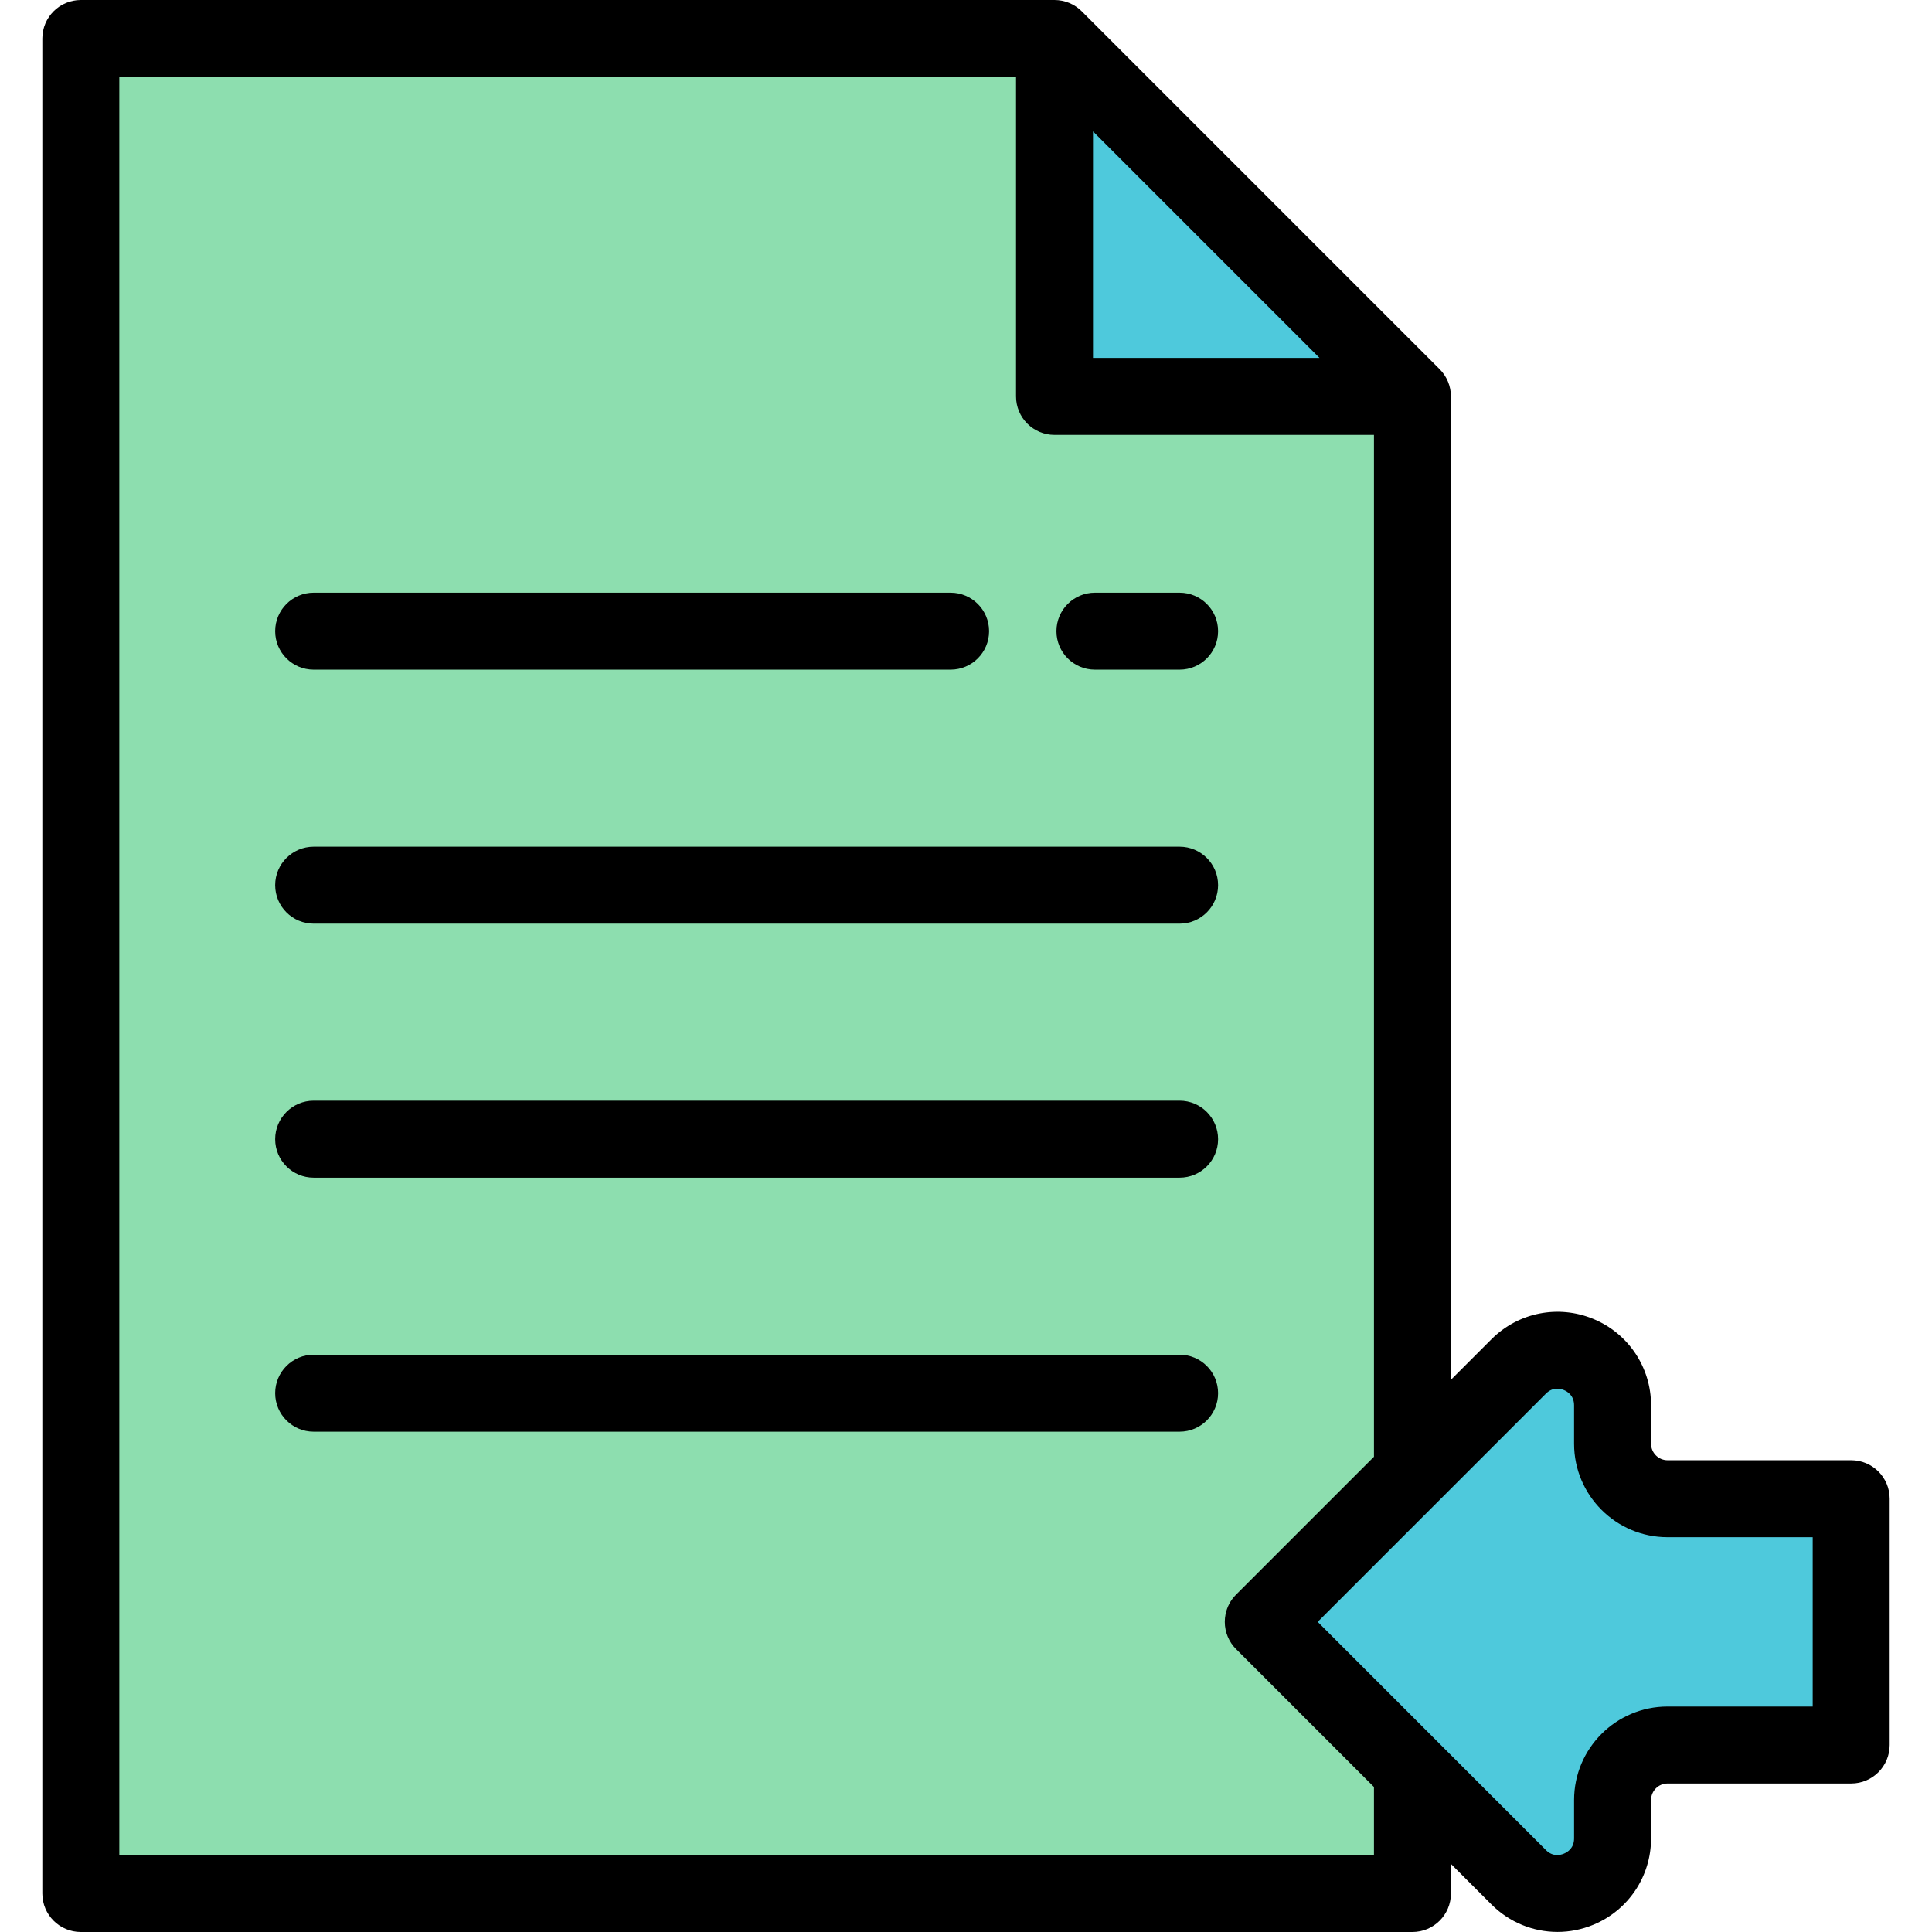 <!DOCTYPE svg PUBLIC "-//W3C//DTD SVG 1.1//EN" "http://www.w3.org/Graphics/SVG/1.1/DTD/svg11.dtd">

<!-- Uploaded to: SVG Repo, www.svgrepo.com, Transformed by: SVG Repo Mixer Tools -->
<svg height="35px" width="35px" version="1.1" id="Layer_1" xmlns="http://www.w3.org/2000/svg" xmlns:xlink="http://www.w3.org/1999/xlink" viewBox="0 0 502 502" xml:space="preserve" fill="#000000">

<g id="SVGRepo_bgCarrier" stroke-width="0"/>

<g id="SVGRepo_tracerCarrier" stroke-linecap="round" stroke-linejoin="round"/>

<g id="SVGRepo_iconCarrier"> <g> <polygon style="fill:#8DDEAF;" points="367,382.658 367,103 274,10 21,10 21,492 367,492 367,460.176 328.241,421.417 "/> <polygon style="fill:#4EC9DC;" points="274,103 274,10 367,103 "/> <g> <path d="M247,174H81.5c-5.523,0-10-4.477-10-10s4.477-10,10-10H247c5.523,0,10,4.477,10,10S252.523,174,247,174z"/> </g> <g> <path d="M306.5,240h-225c-5.523,0-10-4.477-10-10s4.477-10,10-10h225c5.523,0,10,4.477,10,10S312.023,240,306.5,240z"/> </g> <g> <path d="M306.5,306h-225c-5.523,0-10-4.477-10-10s4.477-10,10-10h225c5.523,0,10,4.477,10,10S312.023,306,306.5,306z"/> </g> <g> <path d="M306.5,372h-225c-5.523,0-10-4.477-10-10s4.477-10,10-10h225c5.523,0,10,4.477,10,10S312.023,372,306.5,372z"/> </g> <g> <path d="M306.5,174h-22c-5.523,0-10-4.477-10-10s4.477-10,10-10h22c5.523,0,10,4.477,10,10S312.023,174,306.5,174z"/> </g> <g> <path style="fill:#4EC9DC;" d="M433.287,389.417c-7.891,0-14.287-6.397-14.287-14.287v-9.98c0-12.728-15.389-19.103-24.39-10.103 L367,382.658l-38.759,38.759L367,460.176l27.61,27.61c9,9,24.39,2.626,24.39-10.102v-9.98c0-7.891,6.396-14.287,14.287-14.287H481 v-64L433.287,389.417L433.287,389.417z"/> <path d="M481,379.417h-47.713c-2.364,0-4.287-1.923-4.287-4.287v-9.98c0-9.858-5.885-18.666-14.993-22.438 s-19.497-1.706-26.468,5.265L377,358.516V103c0-2.652-1.054-5.196-2.929-7.071l-93-93C279.196,1.054,276.652,0,274,0H21 c-5.523,0-10,4.477-10,10v482c0,5.523,4.477,10,10,10h346c5.523,0,10-4.477,10-10v-7.681l10.539,10.539 c4.658,4.657,10.841,7.125,17.149,7.125c3.133,0,6.297-0.609,9.319-1.861c9.107-3.772,14.993-12.58,14.993-22.438v-9.98 c0-2.364,1.923-4.287,4.287-4.287H481c5.523,0,10-4.477,10-10v-64C491,383.894,486.523,379.417,481,379.417z M284,34.142 L342.858,93H284V34.142z M321.169,414.346c-1.406,1.407-2.351,3.189-2.735,5.111c-0.128,0.641-0.194,1.297-0.194,1.96 c0,2.652,1.054,5.196,2.929,7.071L357,464.319V482H31V20h233v83c0,5.523,4.477,10,10,10h83v265.516L321.169,414.346z M342.383,421.417l59.298-59.298c1.763-1.762,3.684-1.338,4.672-0.929s2.646,1.468,2.646,3.96v9.98 c0,13.392,10.895,24.287,24.287,24.287H471v44h-37.713c-13.392,0-24.287,10.895-24.287,24.287v9.98 c0,2.493-1.658,3.551-2.646,3.961c-0.99,0.409-2.911,0.833-4.672-0.93L342.383,421.417z"/> </g> </g> </g>

</svg>
